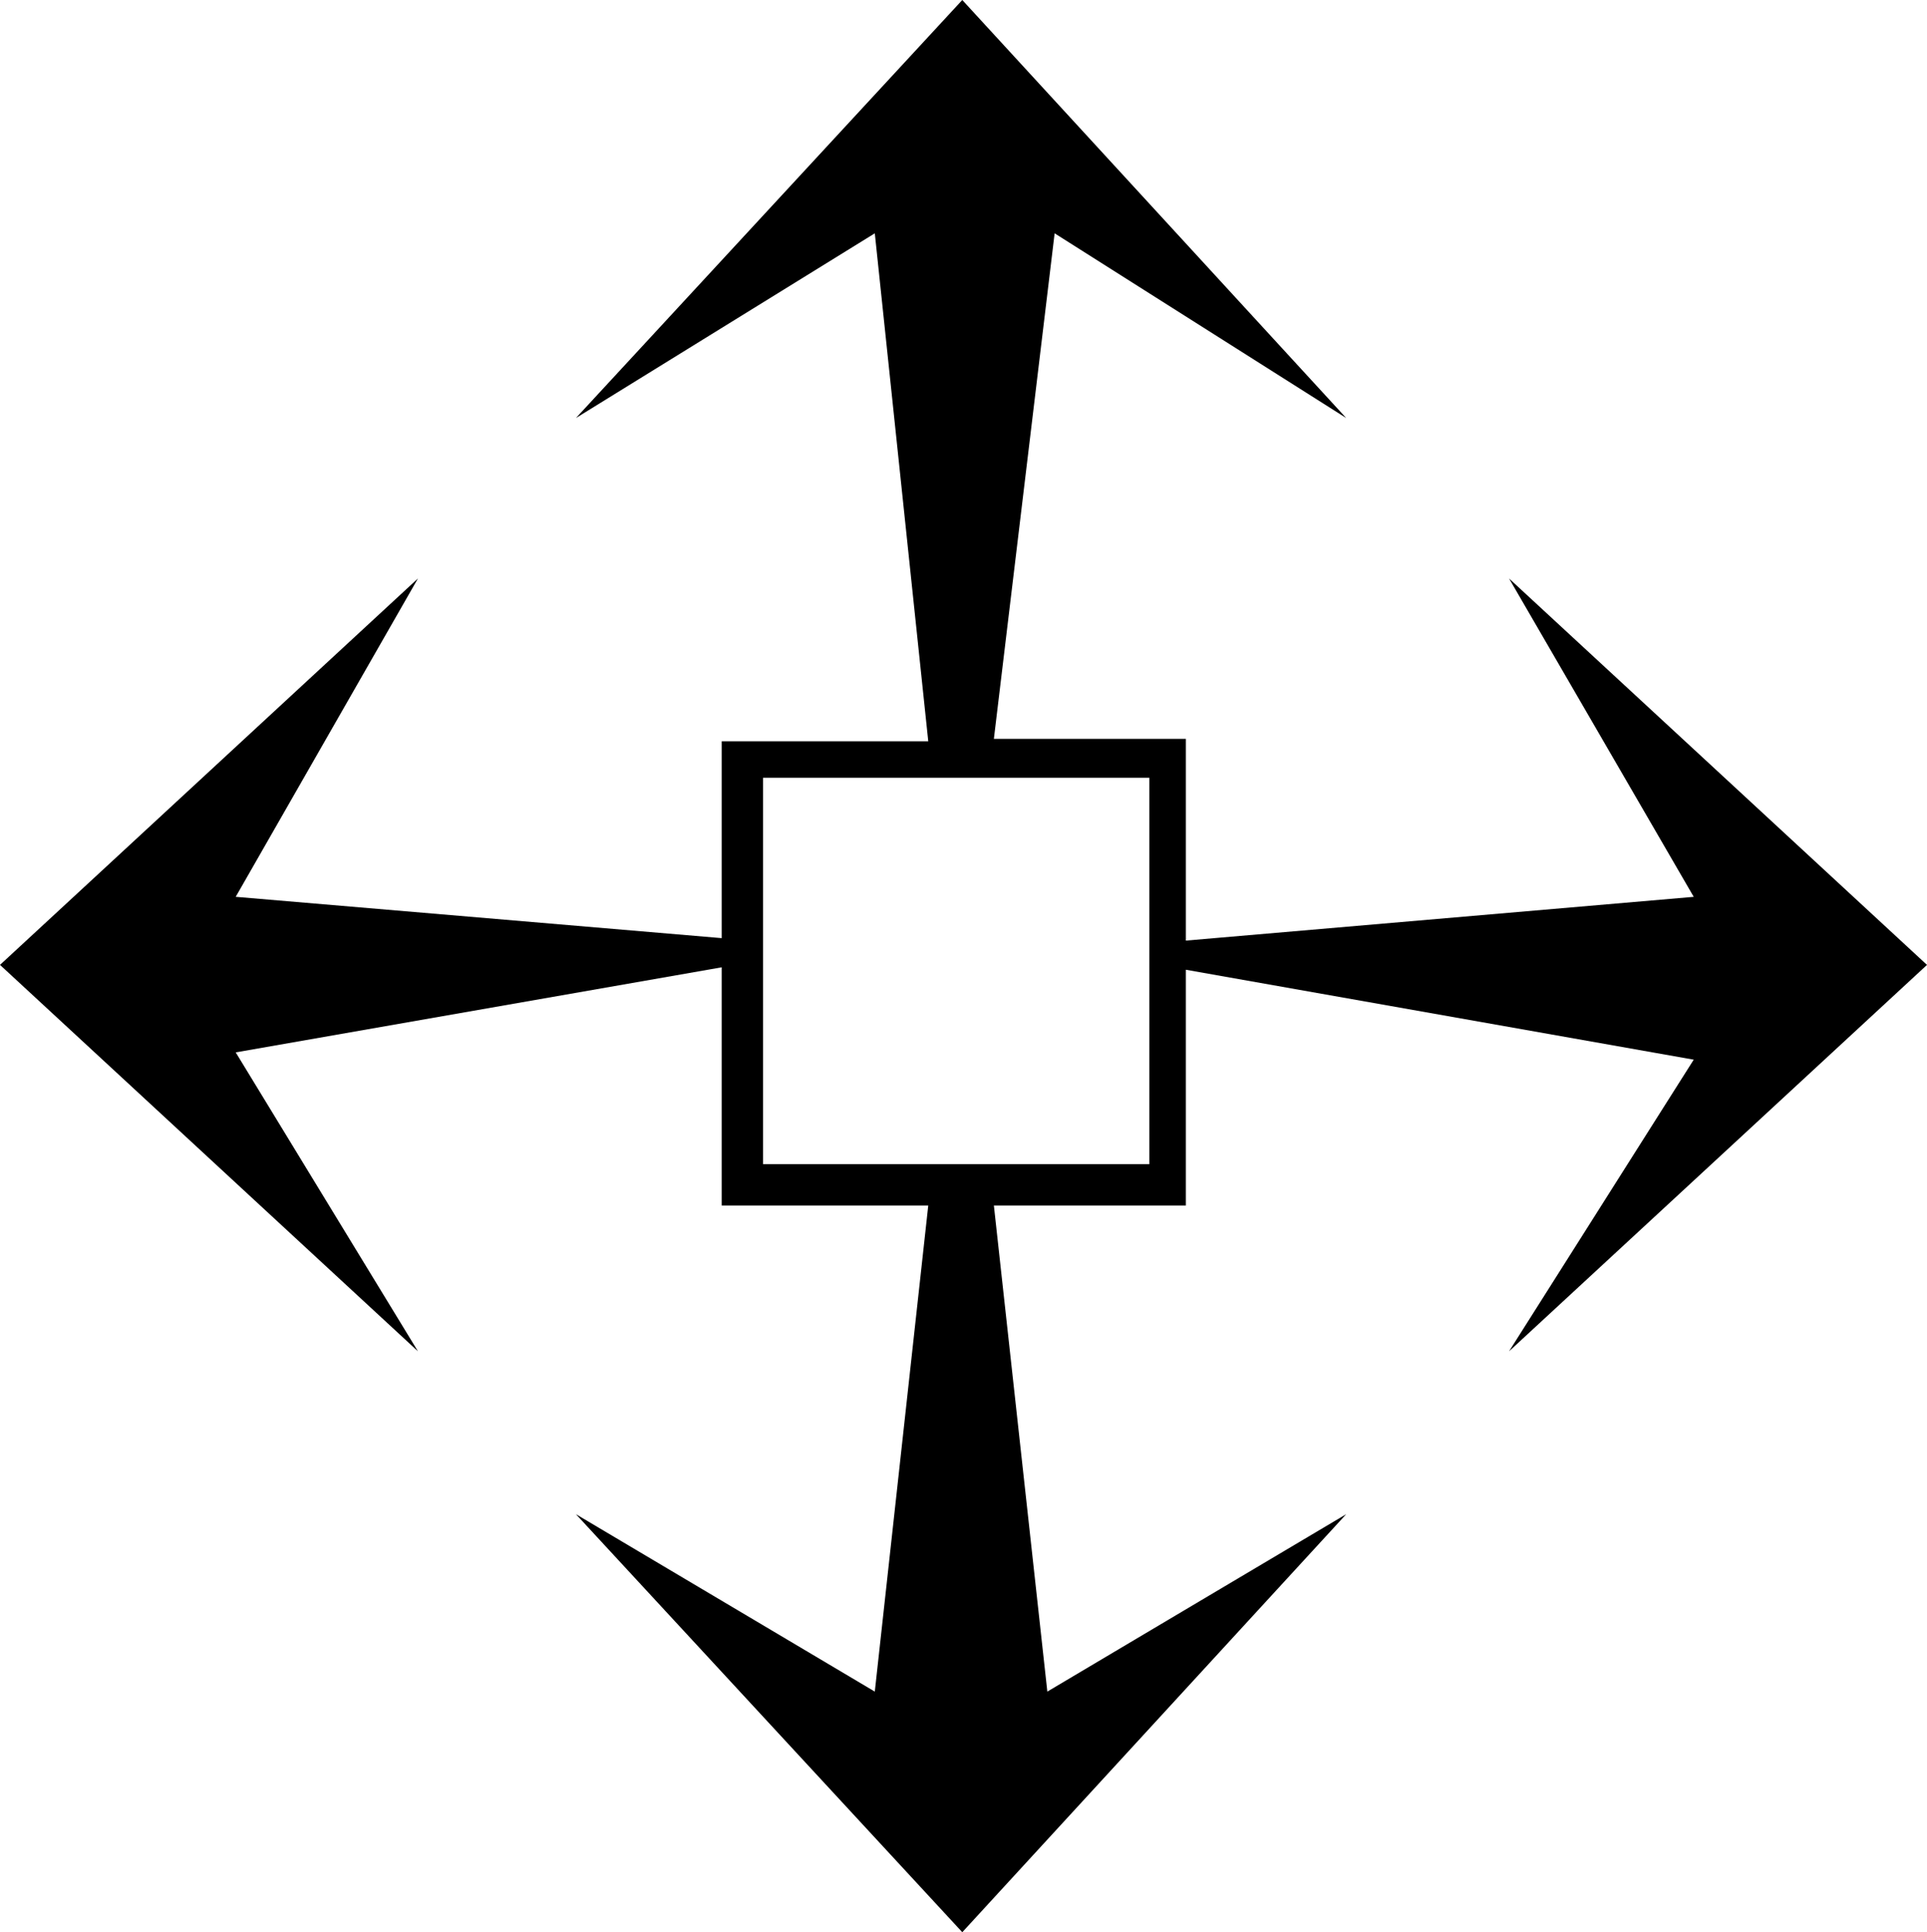 <?xml version="1.0" encoding="UTF-8" standalone="no"?>
<!-- Created with Inkscape (http://www.inkscape.org/) -->

<svg
   xmlns:dc="http://purl.org/dc/elements/1.1/"
   xmlns:cc="http://creativecommons.org/ns#"
   xmlns:rdf="http://www.w3.org/1999/02/22-rdf-syntax-ns#"
   xmlns:svg="http://www.w3.org/2000/svg"
   xmlns="http://www.w3.org/2000/svg"
   xmlns:sodipodi="http://sodipodi.sourceforge.net/DTD/sodipodi-0.dtd"
   xmlns:inkscape="http://www.inkscape.org/namespaces/inkscape"
   width="97.475mm"
   height="97.721mm"
   viewBox="0 0 97.475 97.721"
   version="1.1"
   id="svg845"
   inkscape:version="0.92.3 (2405546, 2018-03-11)"
   sodipodi:docname="esri_north_042_b.svg">
  <defs
     id="defs839" />
  <sodipodi:namedview
     id="base"
     pagecolor="#ffffff"
     bordercolor="#666666"
     borderopacity="1.0"
     inkscape:pageopacity="0.0"
     inkscape:pageshadow="2"
     inkscape:zoom="0.97458821"
     inkscape:cx="61.871945"
     inkscape:cy="179.67022"
     inkscape:document-units="mm"
     inkscape:current-layer="text1587"
     showgrid="false"
     inkscape:window-width="1366"
     inkscape:window-height="745"
     inkscape:window-x="0"
     inkscape:window-y="23"
     inkscape:window-maximized="1"
     fit-margin-top="0"
     fit-margin-left="0"
     fit-margin-right="0"
     fit-margin-bottom="0"
     showguides="true"
     inkscape:guide-bbox="true" />
  <g
     inkscape:label="Camada 1"
     inkscape:groupmode="layer"
     id="layer1"
     transform="translate(-0.382,-199.278)">
    <g
       aria-label="2"
       style="font-style:normal;font-weight:normal;font-size:124.428px;line-height:1.25;font-family:sans-serif;letter-spacing:0px;word-spacing:0px;fill:#000000;fill-opacity:1;stroke:none;stroke-width:5.184"
       id="text1587">
      <g
         aria-label="&lt;"
         style="font-style:normal;font-weight:normal;font-size:122.919px;line-height:1.25;font-family:sans-serif;letter-spacing:0px;word-spacing:0px;fill:#000000;fill-opacity:1;stroke:none;stroke-width:26.553"
         id="text1792">
        <path
           d="m 97.857,248.077 -21.142,-19.544 9.342,16.102 -25.69,2.213 V 236.645 H 50.656 l 3.073,-25.567 14.75,9.342 -19.421,-21.142 -19.544,21.142 15.119,-9.342 2.704,25.69 H 36.889 v 9.956 l -24.584,-2.09 9.219,-16.102 -21.142,19.544 21.142,19.544 -9.219,-15.119 24.584,-4.302 v 12.046 H 47.337 l -2.704,24.584 -15.119,-8.973 19.544,21.142 19.421,-21.142 -15.119,8.973 -2.704,-24.584 h 9.711 v -11.923 l 25.69,4.548 -9.342,14.75 z M 58.522,258.156 H 38.978 v -19.544 h 19.544 z"
           style="font-style:normal;font-variant:normal;font-weight:normal;font-stretch:normal;font-family:'ESRI North';-inkscape-font-specification:'ESRI North, ';stroke-width:26.553"
           id="path4268"
           inkscape:connector-curvature="0" />
      </g>
    </g>
  </g>
</svg>
